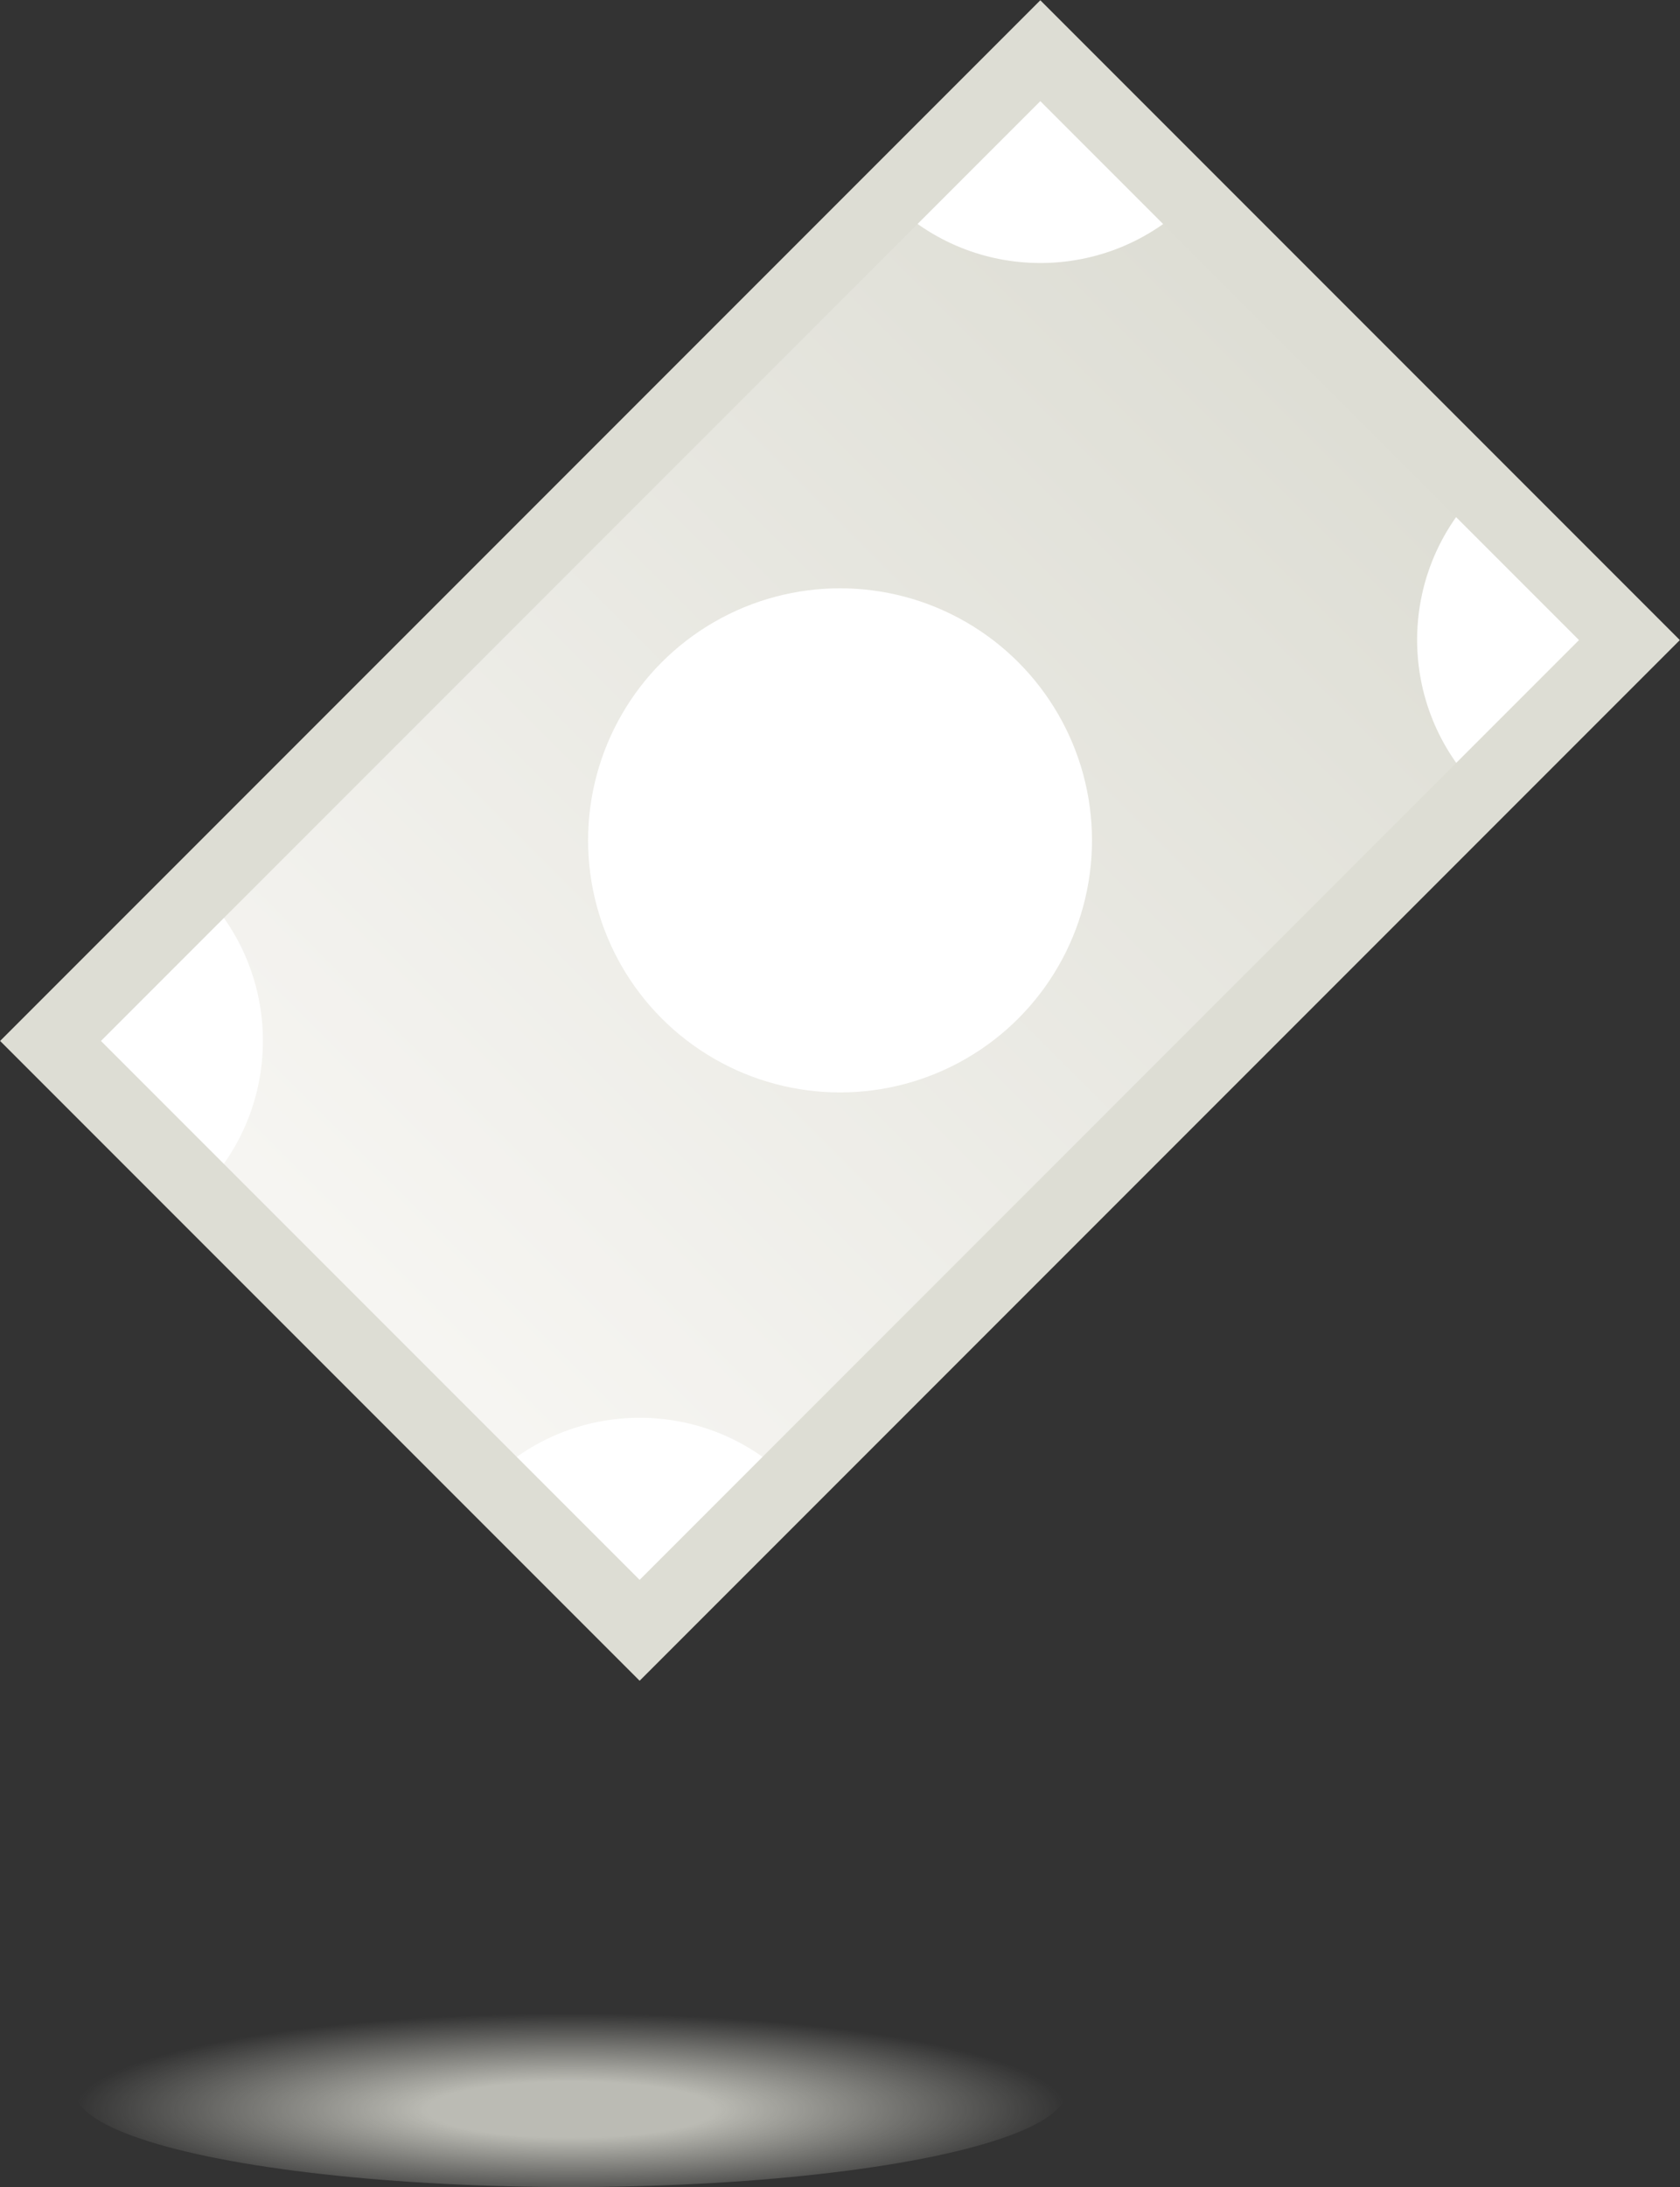 <?xml version="1.0" encoding="utf-8"?>
<!-- Generator: Adobe Illustrator 16.0.0, SVG Export Plug-In . SVG Version: 6.00 Build 0)  -->
<!DOCTYPE svg PUBLIC "-//W3C//DTD SVG 1.1//EN" "http://www.w3.org/Graphics/SVG/1.1/DTD/svg11.dtd">
<svg version="1.1" id="Layer_1" xmlns="http://www.w3.org/2000/svg" xmlns:xlink="http://www.w3.org/1999/xlink" x="0px" y="0px"
	 width="101.113px" height="131.572px" viewBox="-23.395 -9.206 101.113 131.572"
	 enable-background="new -23.395 -9.206 101.113 131.572" xml:space="preserve">
<rect x="-23.395" y="-9.206" width="101.113" height="131.572" fill="#333333" stroke="none"/>
<g id="Layer_3">
</g>
<g id="Layer_1_1_">
	<g>
		
			<radialGradient id="SVGID_1_" cx="-191.552" cy="-3735.981" r="29.845" gradientTransform="matrix(1 0 0 -0.194 202.5 -607.076)" gradientUnits="userSpaceOnUse">
			<stop  offset="0.29" style="stop-color:#DDDDD4"/>
			<stop  offset="1" style="stop-color:#DDDDD4;stop-opacity:0"/>
		</radialGradient>
		<ellipse opacity="0.8" fill="url(#SVGID_1_)" enable-background="new    " cx="10.948" cy="116.583" rx="29.836" ry="5.783"/>
		<g>
			
				<linearGradient id="SVGID_2_" gradientUnits="userSpaceOnUse" x1="466.429" y1="-140.466" x2="466.429" y2="-56.204" gradientTransform="matrix(0.707 0.707 0.707 -0.707 -233.115 -357.991)">
				<stop  offset="0" style="stop-color:#F7F6F3"/>
				<stop  offset="1" style="stop-color:#DDDDD4"/>
			</linearGradient>
			<polygon fill="url(#SVGID_2_)" points="15.104,88.874 -20.358,53.412 39.222,-6.169 74.685,29.292 			"/>
			<circle fill="#FFFFFF" cx="27.164" cy="41.35" r="15.164"/>
			<path fill="#FFFFFF" d="M6.061,79.832L6.061,79.832c4.995-4.993,13.091-4.996,18.087,0l-9.042,9.042L6.061,79.832z"/>
			<path fill="#FFFFFF" d="M65.642,38.333L65.642,38.333c-4.993-4.995-4.995-13.089-0.002-18.084l9.044,9.045L65.642,38.333z"/>
			<path fill="#FFFFFF" d="M-11.317,62.453L-11.317,62.453c4.993-4.992,4.996-13.093,0.001-18.087l-9.043,9.043L-11.317,62.453z"/>
			<path fill="#FFFFFF" d="M30.181,2.871L30.181,2.871c4.992,4.994,13.09,4.995,18.085,0.002L39.222-6.17L30.181,2.871z"/>
			
				<rect x="2.087" y="-0.779" transform="matrix(-0.707 -0.707 0.707 -0.707 17.129 89.797)" fill="none" stroke="#DDDDD4" stroke-width="4.292" stroke-miterlimit="10" width="50.15" height="84.26"/>
		</g>
	</g>
</g>
<g id="Layer_2">
</g>
</svg>
